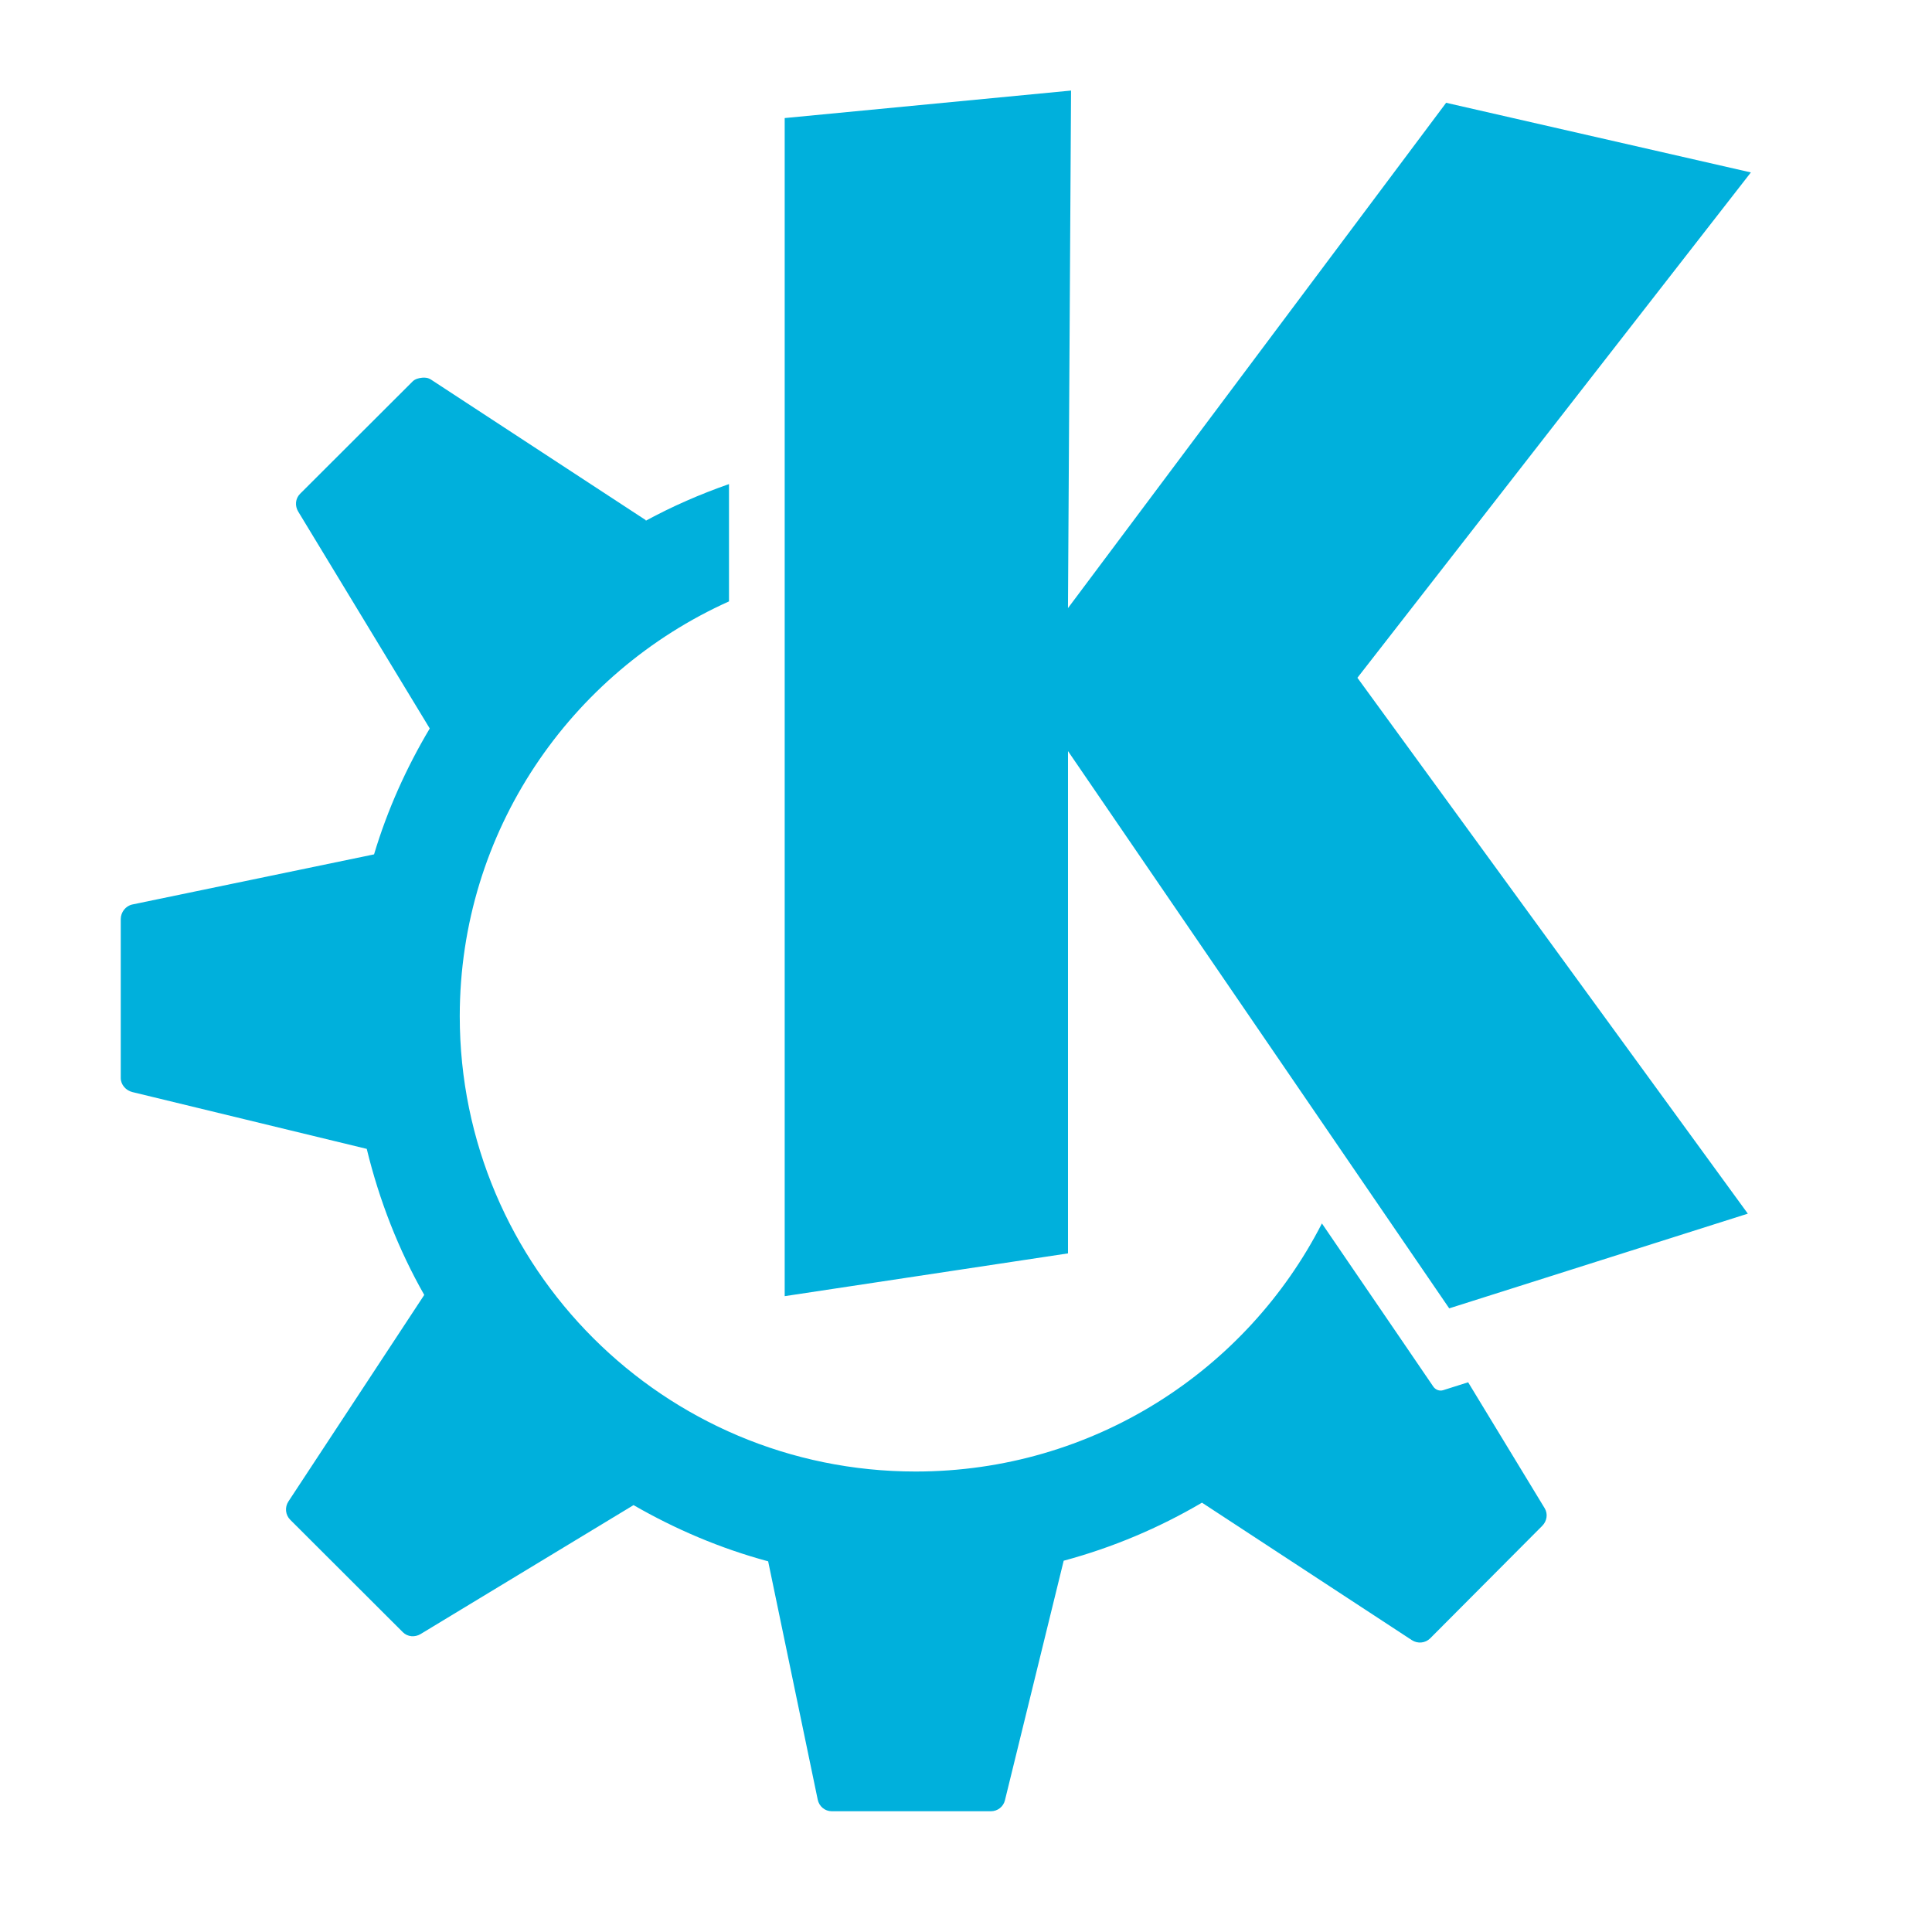 <?xml version="1.0" encoding="UTF-8" standalone="no"?>
<svg
   xmlns:dc="http://purl.org/dc/elements/1.1/"
   xmlns:cc="http://creativecommons.org/ns#"
   xmlns:rdf="http://www.w3.org/1999/02/22-rdf-syntax-ns#"
   xmlns:svg="http://www.w3.org/2000/svg"
   xmlns="http://www.w3.org/2000/svg"
   xmlns:sodipodi="http://sodipodi.sourceforge.net/DTD/sodipodi-0.dtd"
   xmlns:inkscape="http://www.inkscape.org/namespaces/inkscape"
   version="1.1"
   id="svg5048"
   height="32"
   width="32"
   sodipodi:docname="start.svg"
   inkscape:version="0.92.2 5c3e80d, 2017-08-06">
  <sodipodi:namedview
     pagecolor="#ffffff"
     bordercolor="#666666"
     borderopacity="1"
     objecttolerance="10"
     gridtolerance="10"
     guidetolerance="10"
     inkscape:pageopacity="0"
     inkscape:pageshadow="2"
     inkscape:window-width="1280"
     inkscape:window-height="977"
     id="namedview11"
     showgrid="false"
     inkscape:zoom="7.375"
     inkscape:cx="24.534026"
     inkscape:cy="16"
     inkscape:window-x="0"
     inkscape:window-y="0"
     inkscape:window-maximized="1"
     inkscape:current-layer="svg5048" />
  <defs
     id="defs5050">
    <style
       type="text/css"
       id="current-color-scheme">      .ColorScheme-Text {
        color:#31363b;
      }
      .ColorScheme-Background{
        color:#eff0f1;
      }
      .ColorScheme-ViewText {
        color:#31363b;
      }
      .ColorScheme-ViewBackground{
        color:#fcfcfc;
      }
      .ColorScheme-ViewHover {
        color:#3daee9;
      }
      .ColorScheme-ViewFocus{
        color:#3daee9;
      }
      .ColorScheme-ButtonText {
        color:#31363b;
      }
      .ColorScheme-ButtonBackground{
        color:#eff0f1;
      }
      .ColorScheme-ButtonHover {
        color:#3daee9;
      }
      .ColorScheme-ButtonFocus{
        color:#3daee9;
      }</style>
  </defs>
  <g
     transform="translate(0,-1020.362)"
     id="layer1">
    <rect
       ry="10"
       transform="translate(0,52.362)"
       y="543"
       x="864"
       height="60"
       width="20"
       id="rect3024"
       style="fill:#8b9299;fill-opacity:0;stroke:none" />
    <g
       transform="matrix(0.5,0,0,0.5,0,1020.362)"
       id="start-here-kde">
      <rect
         style="opacity:0;fill:#ffffff;fill-opacity:1;stroke:none"
         id="rect3861"
         width="64"
         height="64"
         x="0"
         y="-1.3322676e-15" />
      <path
         id="path2876"
         style="fill:#00b0dc;fill-opacity:1"
         d="m 35.48,3 -9.486,0.911 0,39.026 9.385,-1.417 0,-16.639 12.628,18.46 9.892,-3.137 L 44.966,22.452 58,5.712 47.905,3.405 35.378,20.145 35.48,3 z m -21.507,9.514 c -0.107,0.011 -0.223,0.041 -0.304,0.121 L 9.939,16.359 C 9.783,16.516 9.763,16.756 9.878,16.946 l 4.358,7.186 c -0.774,1.299 -1.402,2.692 -1.845,4.17 L 4.385,29.962 C 4.162,30.008 4,30.219 4,30.447 l 0,5.263 c 0,0.222 0.169,0.413 0.385,0.466 l 7.764,1.882 c 0.415,1.71 1.056,3.347 1.905,4.838 l -4.5,6.842 c -0.126,0.191 -0.101,0.446 0.061,0.607 l 3.73,3.724 c 0.157,0.156 0.398,0.176 0.588,0.061 l 7.054,-4.271 c 1.384,0.798 2.881,1.437 4.459,1.862 l 1.642,7.894 C 27.134,59.839 27.326,60 27.554,60 l 5.27,0 c 0.221,0 0.414,-0.148 0.466,-0.364 l 1.946,-7.935 c 1.627,-0.438 3.162,-1.089 4.581,-1.923 l 6.953,4.554 c 0.192,0.125 0.446,0.101 0.608,-0.061 l 3.709,-3.724 c 0.158,-0.157 0.197,-0.398 0.081,-0.587 l -2.534,-4.17 -0.831,0.263 c -0.12,0.037 -0.253,-0.017 -0.324,-0.121 0,0 -1.601,-2.351 -3.689,-5.404 -2.498,4.881 -7.592,8.218 -13.459,8.218 -8.337,0 -15.101,-6.754 -15.101,-15.08 0,-6.124 3.667,-11.384 8.919,-13.744 l 0,-3.886 c -0.956,0.334 -1.879,0.737 -2.757,1.214 -0.001,-6.96e-4 0.002,-0.019 0,-0.02 l -7.115,-4.656 c -0.096,-0.062 -0.197,-0.072 -0.304,-0.061 z"
         class="ColorScheme-Text" />
    </g>
  </g>
</svg>
